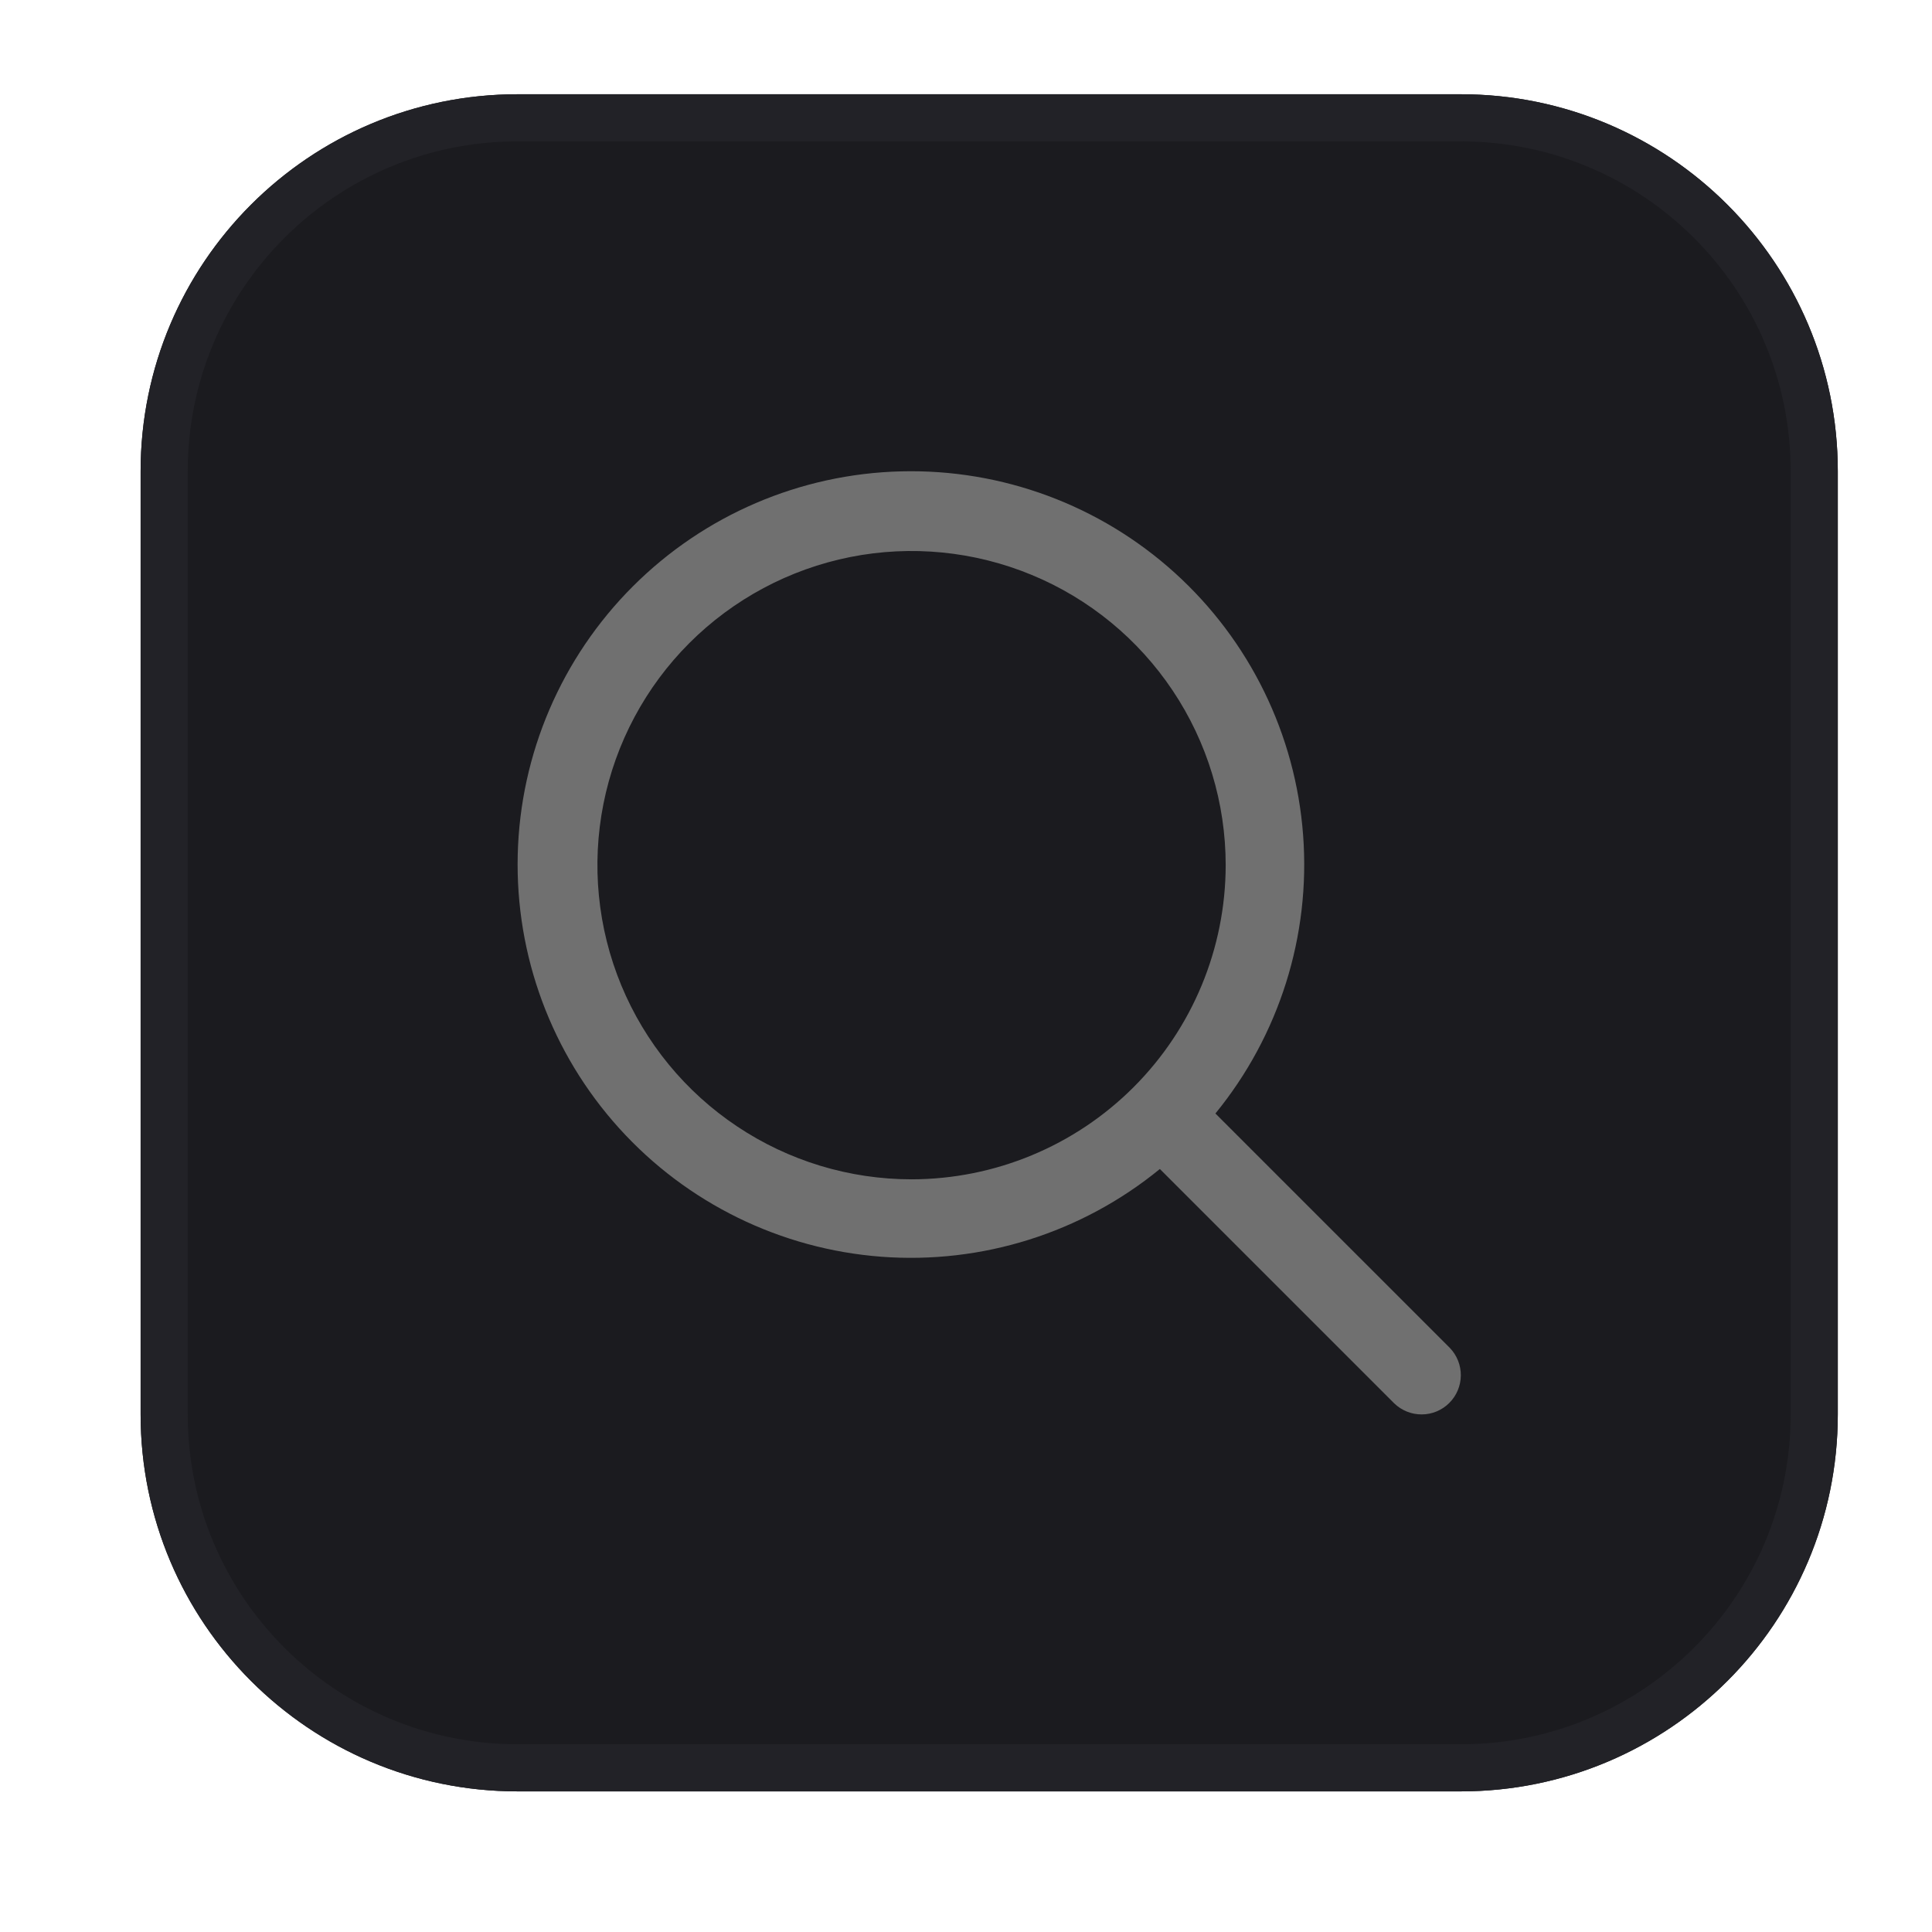 <svg width="41" height="41" viewBox="0 0 41 41" fill="none" xmlns="http://www.w3.org/2000/svg">
<g filter="url(#filter0_d_290_1040)">
<path d="M2.984 9C2.984 4.582 6.566 1 10.984 1H31.001C35.419 1 39.001 4.582 39.001 9V29.016C39.001 33.435 35.419 37.016 31.001 37.016H10.984C6.566 37.016 2.984 33.435 2.984 29.016V9Z" fill="#1B1B1F"/>
<path d="M3.484 9C3.484 4.858 6.842 1.5 10.984 1.5H31.001C35.143 1.5 38.501 4.858 38.501 9V29.016C38.501 33.159 35.143 36.516 31.001 36.516H10.984C6.842 36.516 3.484 33.159 3.484 29.016V9Z" stroke="#222227"/>
<path d="M30.767 27.604L25.793 22.63C27.148 20.972 27.815 18.857 27.654 16.721C27.494 14.586 26.519 12.594 24.931 11.157C23.343 9.72 21.263 8.949 19.122 9.003C16.982 9.056 14.943 9.93 13.429 11.445C11.915 12.959 11.04 14.997 10.987 17.138C10.934 19.279 11.705 21.358 13.142 22.946C14.578 24.534 16.57 25.509 18.706 25.67C20.841 25.83 22.956 25.164 24.614 23.808L29.588 28.782C29.746 28.934 29.956 29.018 30.175 29.016C30.393 29.015 30.602 28.927 30.757 28.772C30.911 28.618 30.999 28.409 31.001 28.19C31.003 27.972 30.919 27.761 30.767 27.604ZM19.344 24.027C18.026 24.027 16.737 23.636 15.641 22.903C14.544 22.171 13.69 21.129 13.185 19.911C12.681 18.693 12.549 17.353 12.806 16.059C13.063 14.766 13.698 13.578 14.63 12.646C15.563 11.714 16.751 11.079 18.044 10.821C19.337 10.564 20.677 10.696 21.896 11.201C23.114 11.705 24.155 12.56 24.887 13.656C25.62 14.752 26.011 16.041 26.011 17.36C26.009 19.128 25.306 20.822 24.056 22.072C22.806 23.322 21.112 24.025 19.344 24.027Z" fill="#707070"/>
</g>
<defs>
<filter id="filter0_d_290_1040" x="0.984" y="0" width="40.016" height="40.016" filterUnits="userSpaceOnUse" color-interpolation-filters="sRGB">
<feFlood flood-opacity="0" result="BackgroundImageFix"/>
<feColorMatrix in="SourceAlpha" type="matrix" values="0 0 0 0 0 0 0 0 0 0 0 0 0 0 0 0 0 0 127 0" result="hardAlpha"/>
<feOffset dy="1"/>
<feGaussianBlur stdDeviation="1"/>
<feColorMatrix type="matrix" values="0 0 0 0 0.063 0 0 0 0 0.094 0 0 0 0 0.157 0 0 0 0.05 0"/>
<feBlend mode="normal" in2="BackgroundImageFix" result="effect1_dropShadow_290_1040"/>
<feBlend mode="normal" in="SourceGraphic" in2="effect1_dropShadow_290_1040" result="shape"/>
</filter>
</defs>
</svg>
